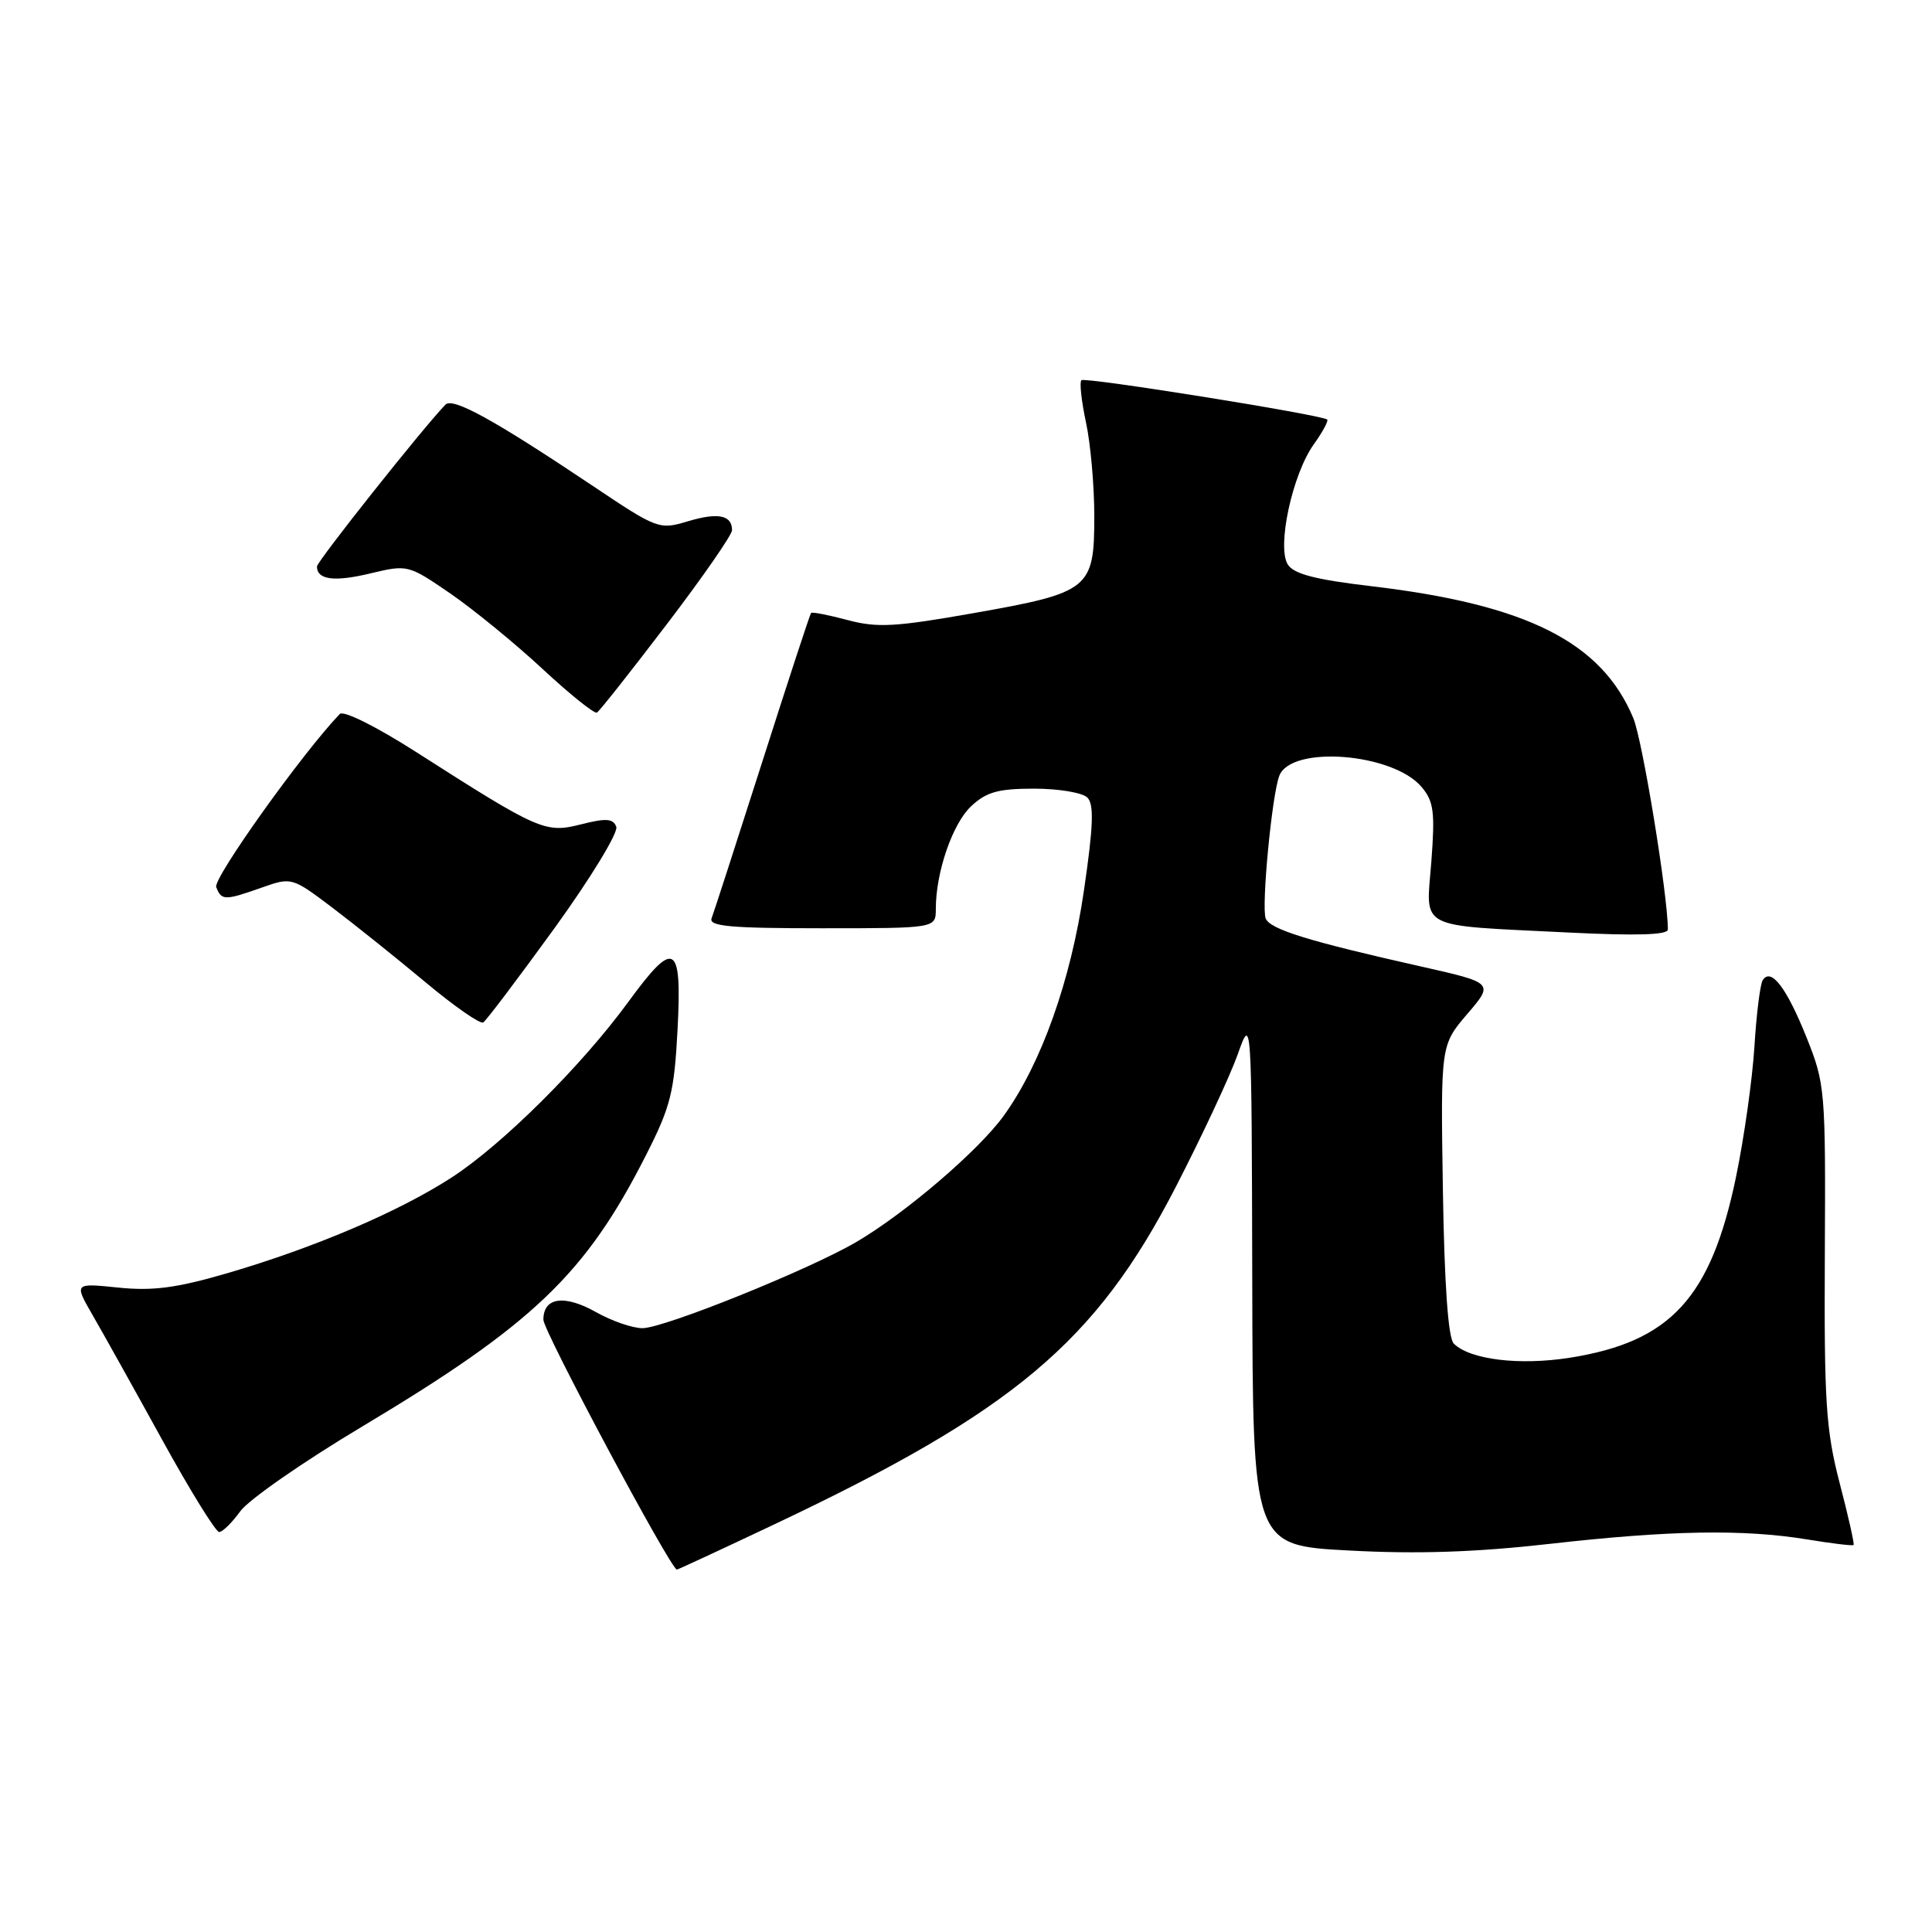 <?xml version="1.0" encoding="UTF-8" standalone="no"?>
<!DOCTYPE svg PUBLIC "-//W3C//DTD SVG 1.1//EN" "http://www.w3.org/Graphics/SVG/1.1/DTD/svg11.dtd" >
<svg xmlns="http://www.w3.org/2000/svg" xmlns:xlink="http://www.w3.org/1999/xlink" version="1.1" viewBox="0 0 256 256">
 <g >
 <path fill="currentColor"
d=" M 102.38 202.09 C 134.30 187.01 145.19 177.87 155.81 157.25 C 159.28 150.51 162.96 142.63 163.99 139.75 C 165.85 134.50 165.85 134.50 165.93 169.64 C 166.00 204.78 166.00 204.78 178.75 205.45 C 187.79 205.94 195.53 205.68 205.35 204.57 C 221.25 202.77 230.99 202.60 239.44 203.98 C 242.70 204.52 245.48 204.85 245.61 204.72 C 245.74 204.60 244.91 200.89 243.76 196.50 C 241.94 189.47 241.70 185.79 241.80 166.15 C 241.91 144.41 241.84 143.62 239.37 137.45 C 236.72 130.84 234.65 128.14 233.56 129.90 C 233.23 130.44 232.73 134.40 232.47 138.69 C 232.20 142.99 231.11 150.73 230.04 155.91 C 226.71 171.99 221.37 177.80 207.99 179.91 C 201.31 180.96 194.76 180.16 192.63 178.03 C 191.89 177.30 191.39 170.23 191.19 157.70 C 190.89 138.49 190.89 138.49 194.42 134.36 C 197.95 130.24 197.95 130.24 188.23 128.05 C 173.38 124.72 168.26 123.13 167.71 121.70 C 167.12 120.15 168.54 105.27 169.52 102.78 C 171.12 98.71 184.58 99.78 188.37 104.28 C 189.98 106.18 190.16 107.59 189.66 114.18 C 188.96 123.30 187.51 122.55 207.75 123.56 C 216.84 124.01 221.00 123.89 221.00 123.16 C 221.00 118.62 217.64 98.08 216.42 95.15 C 212.22 85.09 202.34 80.11 181.75 77.68 C 174.28 76.80 171.44 76.06 170.64 74.80 C 169.17 72.46 171.24 62.88 174.06 58.91 C 175.25 57.25 176.06 55.75 175.86 55.59 C 175.06 54.95 143.73 49.93 143.29 50.38 C 143.02 50.65 143.30 53.17 143.90 55.98 C 144.51 58.80 145.00 64.38 145.00 68.39 C 145.00 78.04 144.41 78.52 129.07 81.23 C 118.62 83.08 116.23 83.21 112.31 82.16 C 109.79 81.49 107.62 81.06 107.47 81.22 C 107.33 81.37 104.42 90.24 101.01 100.93 C 97.59 111.62 94.57 120.96 94.29 121.68 C 93.89 122.74 96.80 123.00 108.89 123.00 C 124.00 123.00 124.00 123.00 124.00 120.44 C 124.00 115.57 126.21 109.15 128.68 106.83 C 130.70 104.94 132.26 104.50 137.03 104.50 C 140.26 104.50 143.43 105.03 144.08 105.68 C 144.98 106.58 144.88 109.44 143.63 117.98 C 141.89 129.97 137.95 141.00 132.98 147.87 C 129.63 152.49 119.97 160.76 113.47 164.57 C 107.21 168.24 88.01 175.98 85.14 175.99 C 83.84 176.00 81.06 175.04 78.97 173.86 C 74.77 171.50 72.00 171.90 72.00 174.87 C 72.00 176.37 88.84 207.88 89.69 207.98 C 89.80 207.99 95.51 205.34 102.38 202.09 Z  M 31.84 200.25 C 32.92 198.74 40.18 193.69 47.98 189.03 C 70.62 175.49 77.60 168.83 85.58 153.10 C 88.87 146.63 89.34 144.76 89.78 136.41 C 90.38 124.92 89.38 124.36 83.26 132.75 C 77.08 141.22 66.53 151.70 59.82 156.04 C 52.75 160.61 41.56 165.37 30.00 168.74 C 23.36 170.67 20.22 171.08 15.66 170.61 C 9.82 170.01 9.82 170.01 12.27 174.26 C 13.62 176.59 17.76 184.01 21.47 190.75 C 25.18 197.49 28.59 203.00 29.04 203.00 C 29.49 203.00 30.75 201.76 31.84 200.25 Z  M 73.48 122.98 C 78.27 116.35 81.95 110.31 81.66 109.55 C 81.24 108.45 80.31 108.39 76.99 109.23 C 72.26 110.43 71.47 110.09 55.19 99.68 C 49.86 96.27 45.51 94.10 45.02 94.61 C 40.08 99.76 28.21 116.39 28.65 117.54 C 29.34 119.34 29.77 119.35 34.71 117.60 C 38.64 116.22 38.69 116.23 44.08 120.30 C 47.06 122.56 52.60 127.00 56.40 130.17 C 60.19 133.34 63.63 135.73 64.03 135.48 C 64.43 135.23 68.68 129.60 73.48 122.98 Z  M 88.35 82.72 C 93.11 76.48 97.00 70.87 97.00 70.25 C 97.00 68.25 95.14 67.88 91.16 69.07 C 87.34 70.22 87.13 70.14 78.39 64.28 C 65.42 55.60 59.99 52.61 59.02 53.62 C 56.00 56.75 42.00 74.39 42.00 75.06 C 42.00 76.83 44.30 77.13 49.07 75.98 C 54.01 74.80 54.09 74.82 59.67 78.64 C 62.75 80.77 68.26 85.26 71.89 88.64 C 75.53 92.02 78.77 94.62 79.10 94.42 C 79.43 94.23 83.60 88.96 88.35 82.72 Z "/>
</g>
</svg>